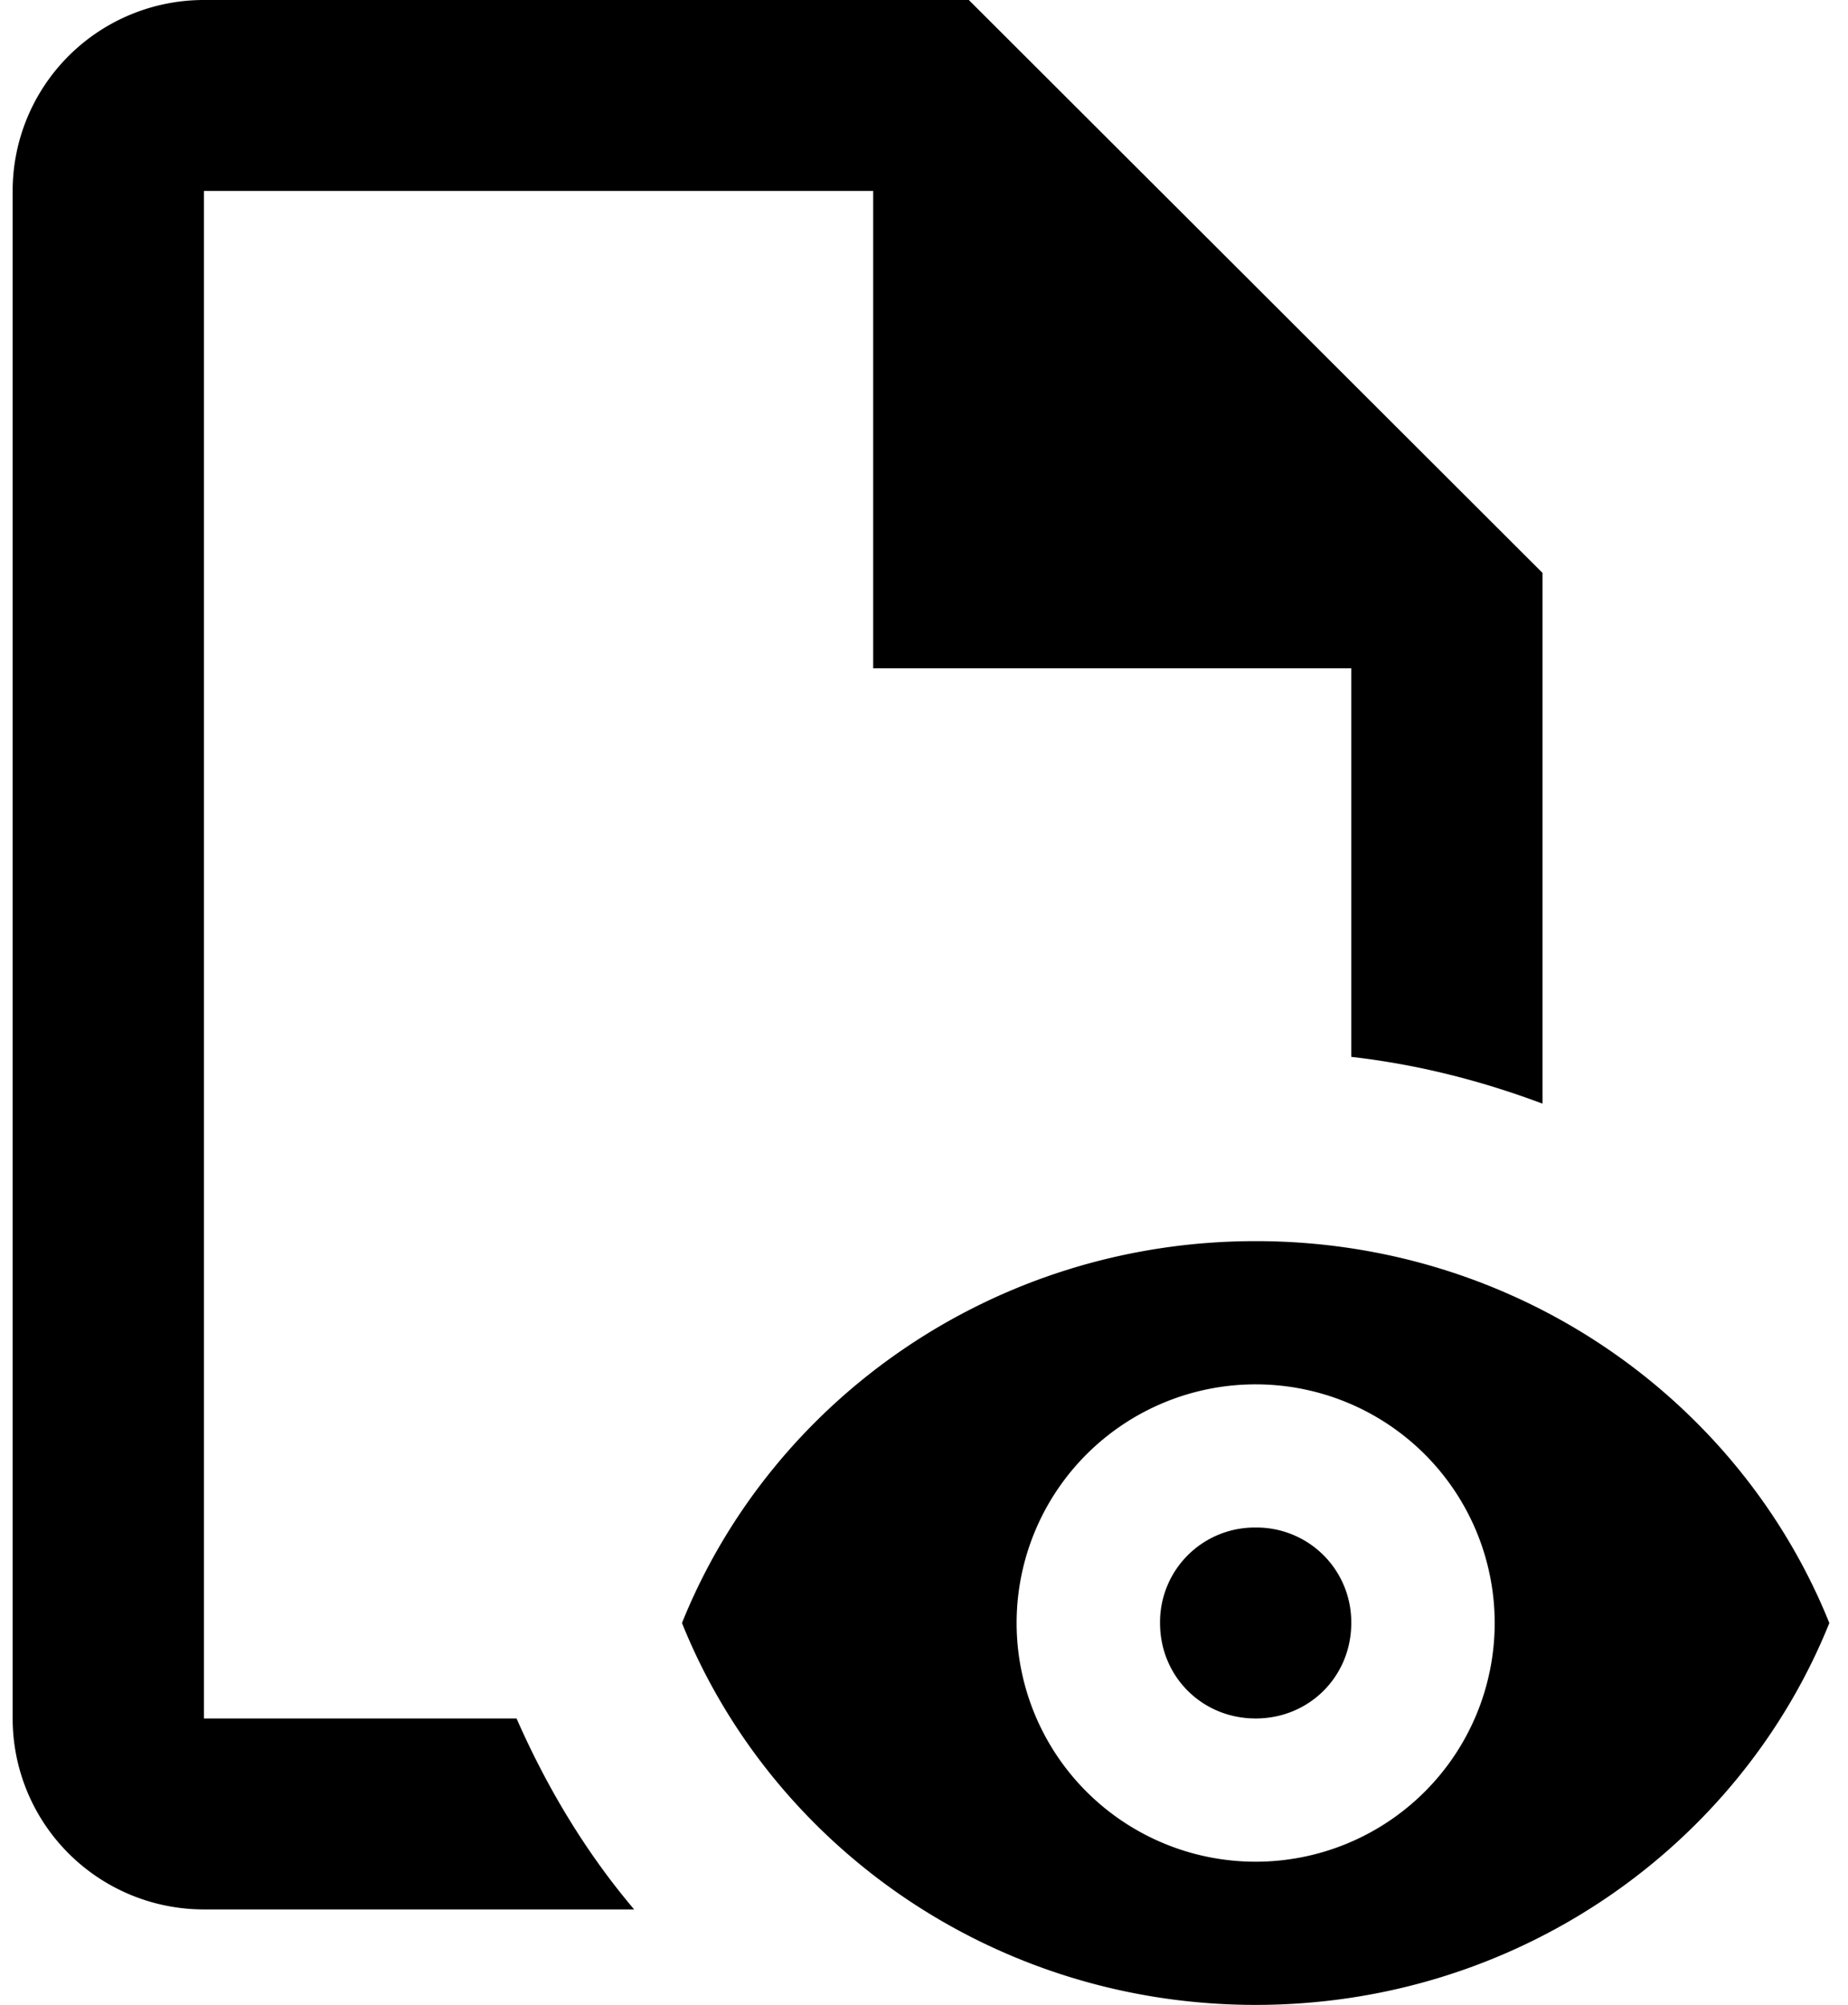 <svg xmlns="http://www.w3.org/2000/svg" width="59" height="64" fill="none"><path fill="url(#a)" d="M40.089 48.762a3.02 3.02 0 0 1 3.052 3.047c0 1.707-1.343 3.048-3.052 3.048s-3.053-1.34-3.053-3.047a3.02 3.02 0 0 1 3.053-3.048m0-9.143c-8.334 0-15.447 5.06-18.316 12.19C24.643 58.942 31.755 64 40.089 64c8.333 0 15.446-5.059 18.315-12.19-2.87-7.132-9.982-12.191-18.315-12.191m0 19.81a7.638 7.638 0 0 1-5.397-2.232 7.613 7.613 0 0 1-2.235-5.387 7.613 7.613 0 0 1 2.235-5.388 7.638 7.638 0 0 1 5.397-2.231c2.024 0 3.965.802 5.396 2.231a7.613 7.613 0 0 1 2.235 5.388 7.613 7.613 0 0 1-2.235 5.387 7.638 7.638 0 0 1-5.396 2.232m-23.597-4.572H6.51V6.095h21.368v15.238h15.263v12.404c2.137.244 4.152.762 6.105 1.493V18.287L30.931 0H6.51a6.11 6.11 0 0 0-4.318 1.785 6.09 6.09 0 0 0-1.788 4.31v48.762a6.09 6.09 0 0 0 1.788 4.31 6.11 6.11 0 0 0 4.317 1.785h13.737c-1.526-1.798-2.777-3.87-3.754-6.095"/><defs><linearGradient id="a" x1="29.404" x2="29.404" y1="0" y2="64" gradientUnits="userSpaceOnUse"><stop stop-color="hsl(0, 30%, 65%)"/><stop offset=".7" stop-color="hsl(0, 30%, 50%)"/><stop offset="1" stop-color="hsl(0, 30%, 30%)"/></linearGradient></defs></svg>